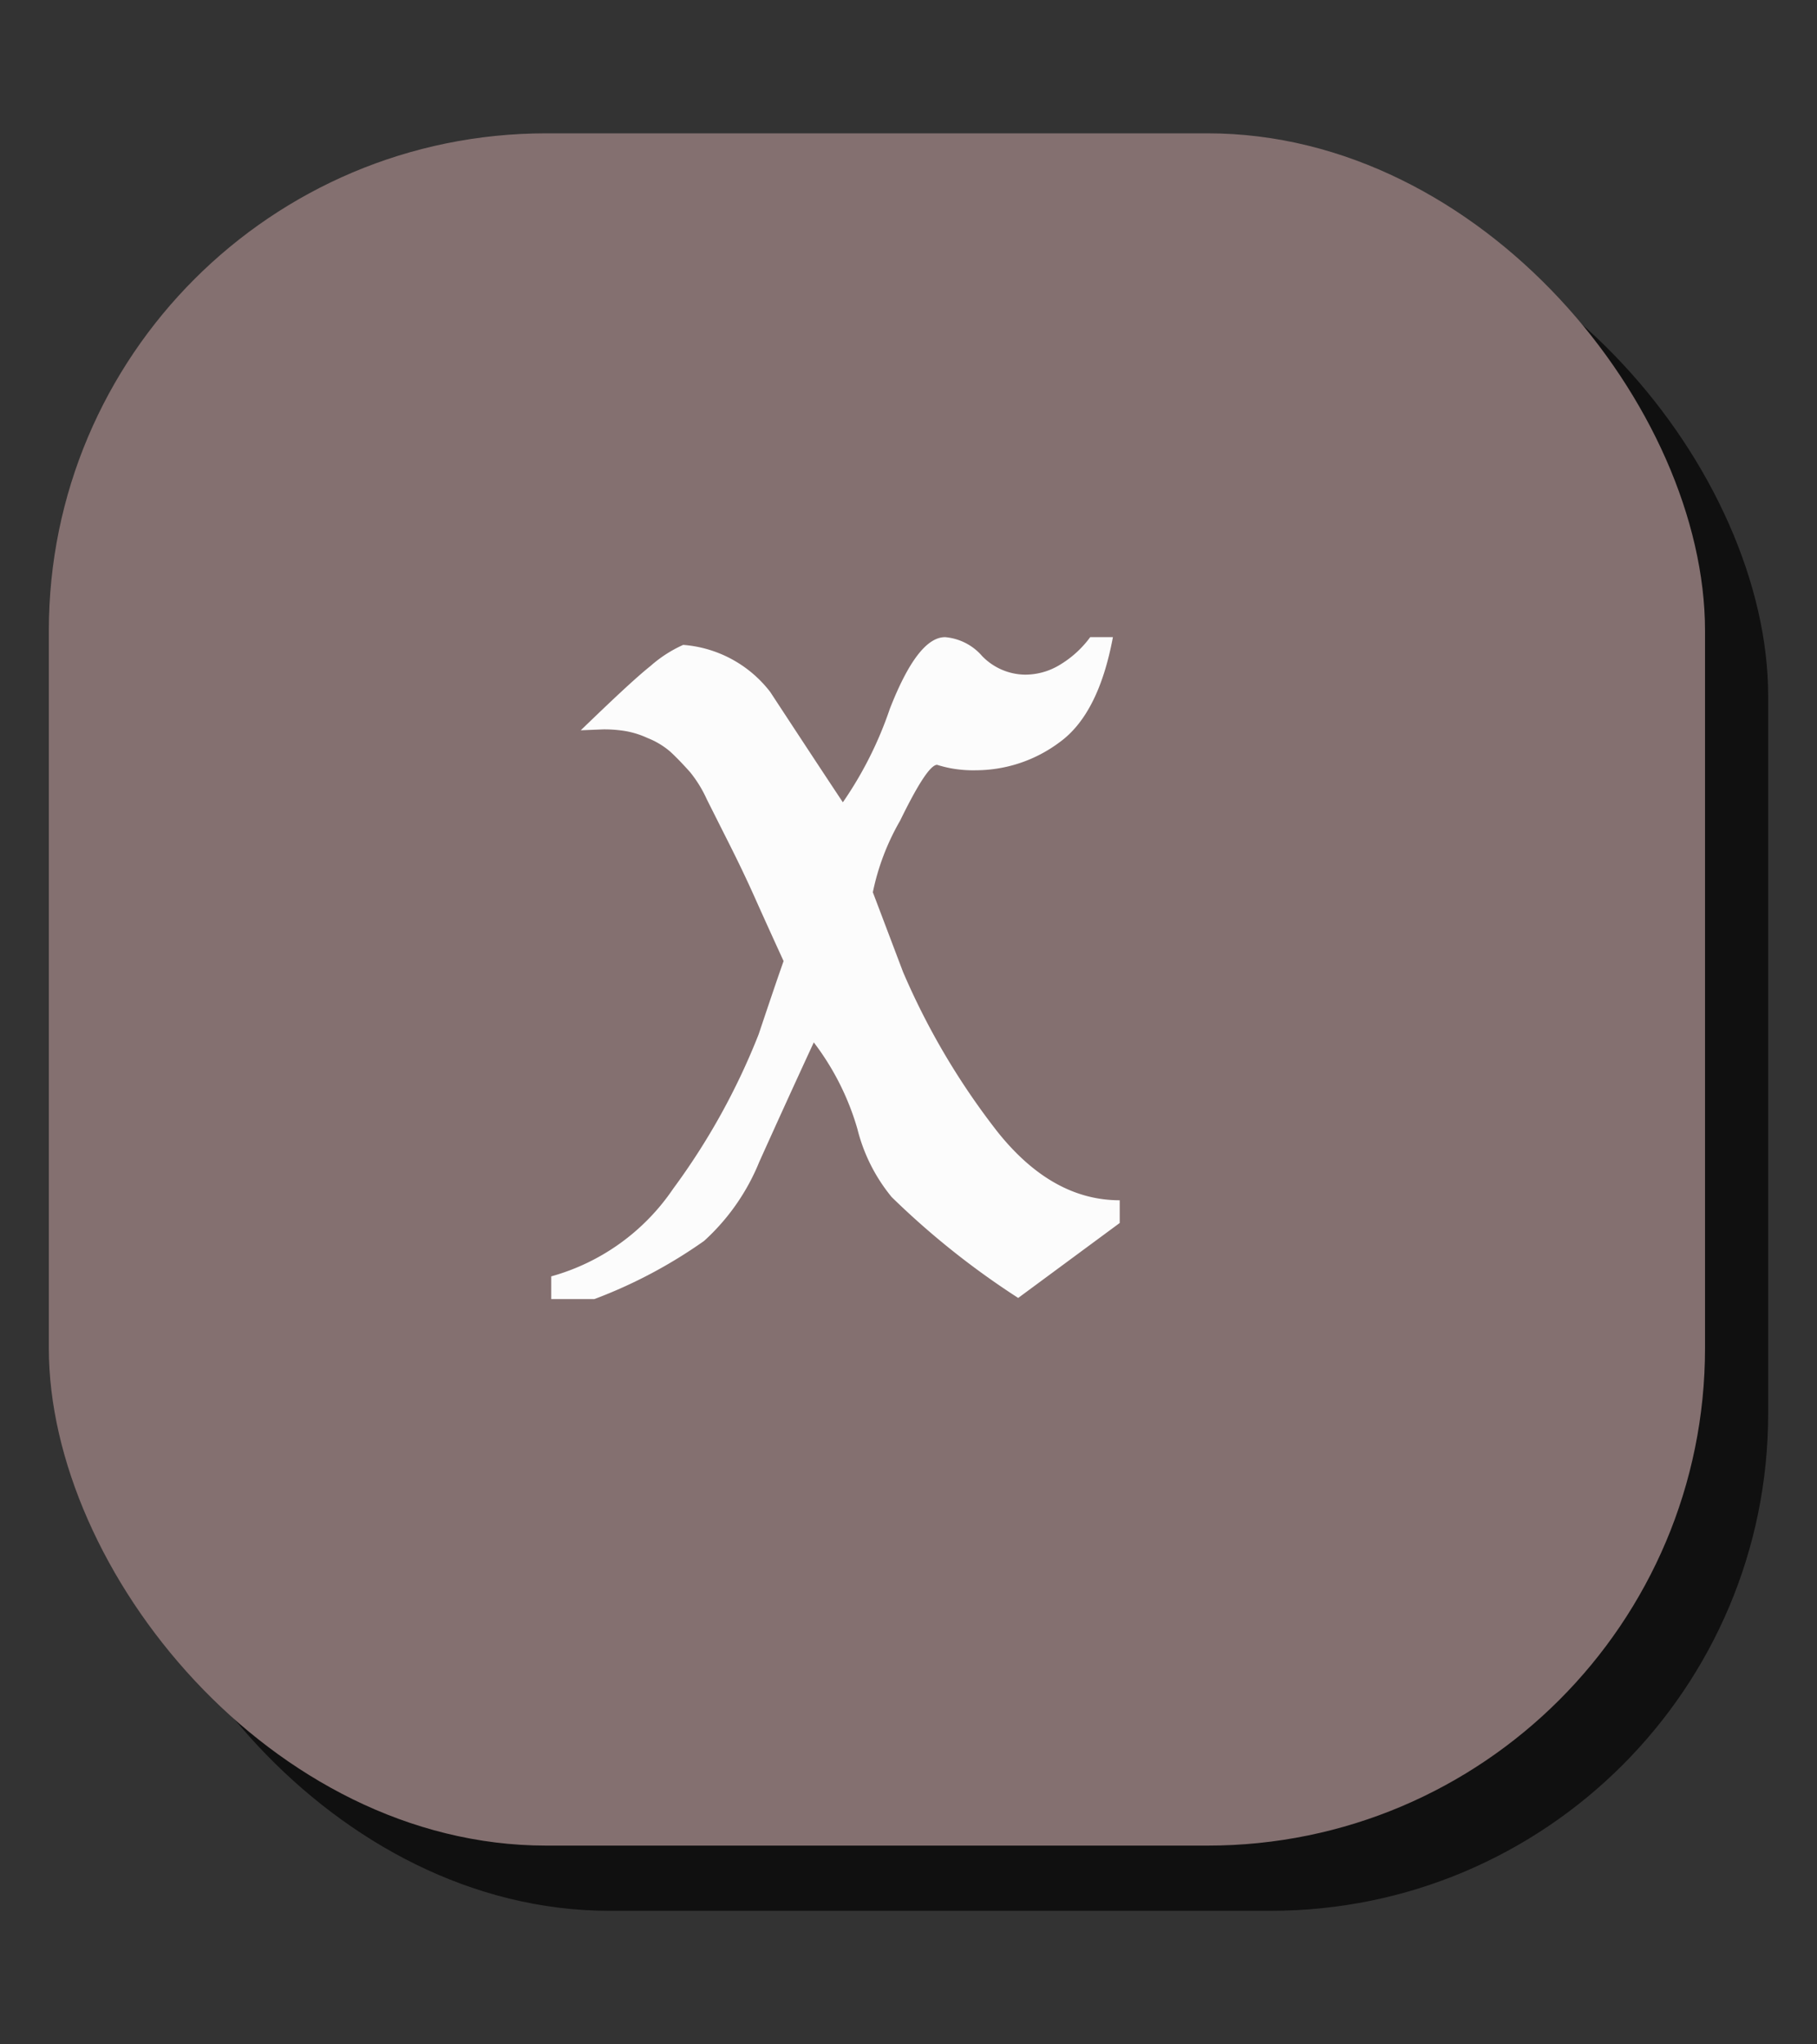 <svg xmlns="http://www.w3.org/2000/svg" width="80" height="90" viewBox="0 0 80 90"><rect x="0" y="0" width="80" height="90" fill="#333333" stroke="none"/><defs><style>.cls-1{opacity:0.69;}.cls-2{fill:#847070;}.cls-3{fill:#fcfcfc;}</style></defs><title>close</title><g id="Layer_2" data-name="Layer 2"><rect class="cls-1" x="4.93" y="8.74" width="72.92" height="75.38" rx="21.9"/><rect class="cls-2" x="2.15" y="5.87" width="72.92" height="75.38" rx="21.9"/><path class="cls-3" d="M25.57,32.15C27,30.77,28,29.83,28.64,29.32a5.67,5.67,0,0,1,1.44-.93,5.35,5.35,0,0,1,3.83,2.07c1.07,1.63,2.13,3.25,3.2,4.86a16.62,16.62,0,0,0,2.07-4.12q1.23-3.15,2.43-3.15a2.42,2.42,0,0,1,1.63.83,2.67,2.67,0,0,0,1.87.82,2.92,2.92,0,0,0,1.55-.43A4.56,4.56,0,0,0,48,28.05h1q-.63,3.38-2.34,4.62a6.17,6.17,0,0,1-3.7,1.24,5.43,5.43,0,0,1-1.11-.09,5.25,5.25,0,0,1-.59-.15c-.29,0-.83.82-1.63,2.46a10.54,10.54,0,0,0-1.2,3.15l1.33,3.51a31.7,31.7,0,0,0,4.17,7.05q2.4,3,5.37,3v1l-4.47,3.3a35.53,35.53,0,0,1-5.57-4.44,7.61,7.61,0,0,1-1.51-3,11.55,11.55,0,0,0-1.92-3.81c-.87,1.88-1.67,3.64-2.4,5.26A9.55,9.55,0,0,1,31,54.63a21.41,21.41,0,0,1-4.83,2.56h-1.9v-1a9.57,9.57,0,0,0,5.37-3.86,29.88,29.88,0,0,0,3.76-6.79c.36-1.07.72-2.15,1.1-3.23-.38-.83-.8-1.75-1.26-2.78s-.89-1.9-1.27-2.65l-.85-1.69A5.47,5.47,0,0,0,30.39,34c-.32-.36-.62-.67-.88-.91a3.5,3.5,0,0,0-1-.6,3.89,3.89,0,0,0-1-.31,5.82,5.82,0,0,0-.95-.07Z"/></g></svg>
